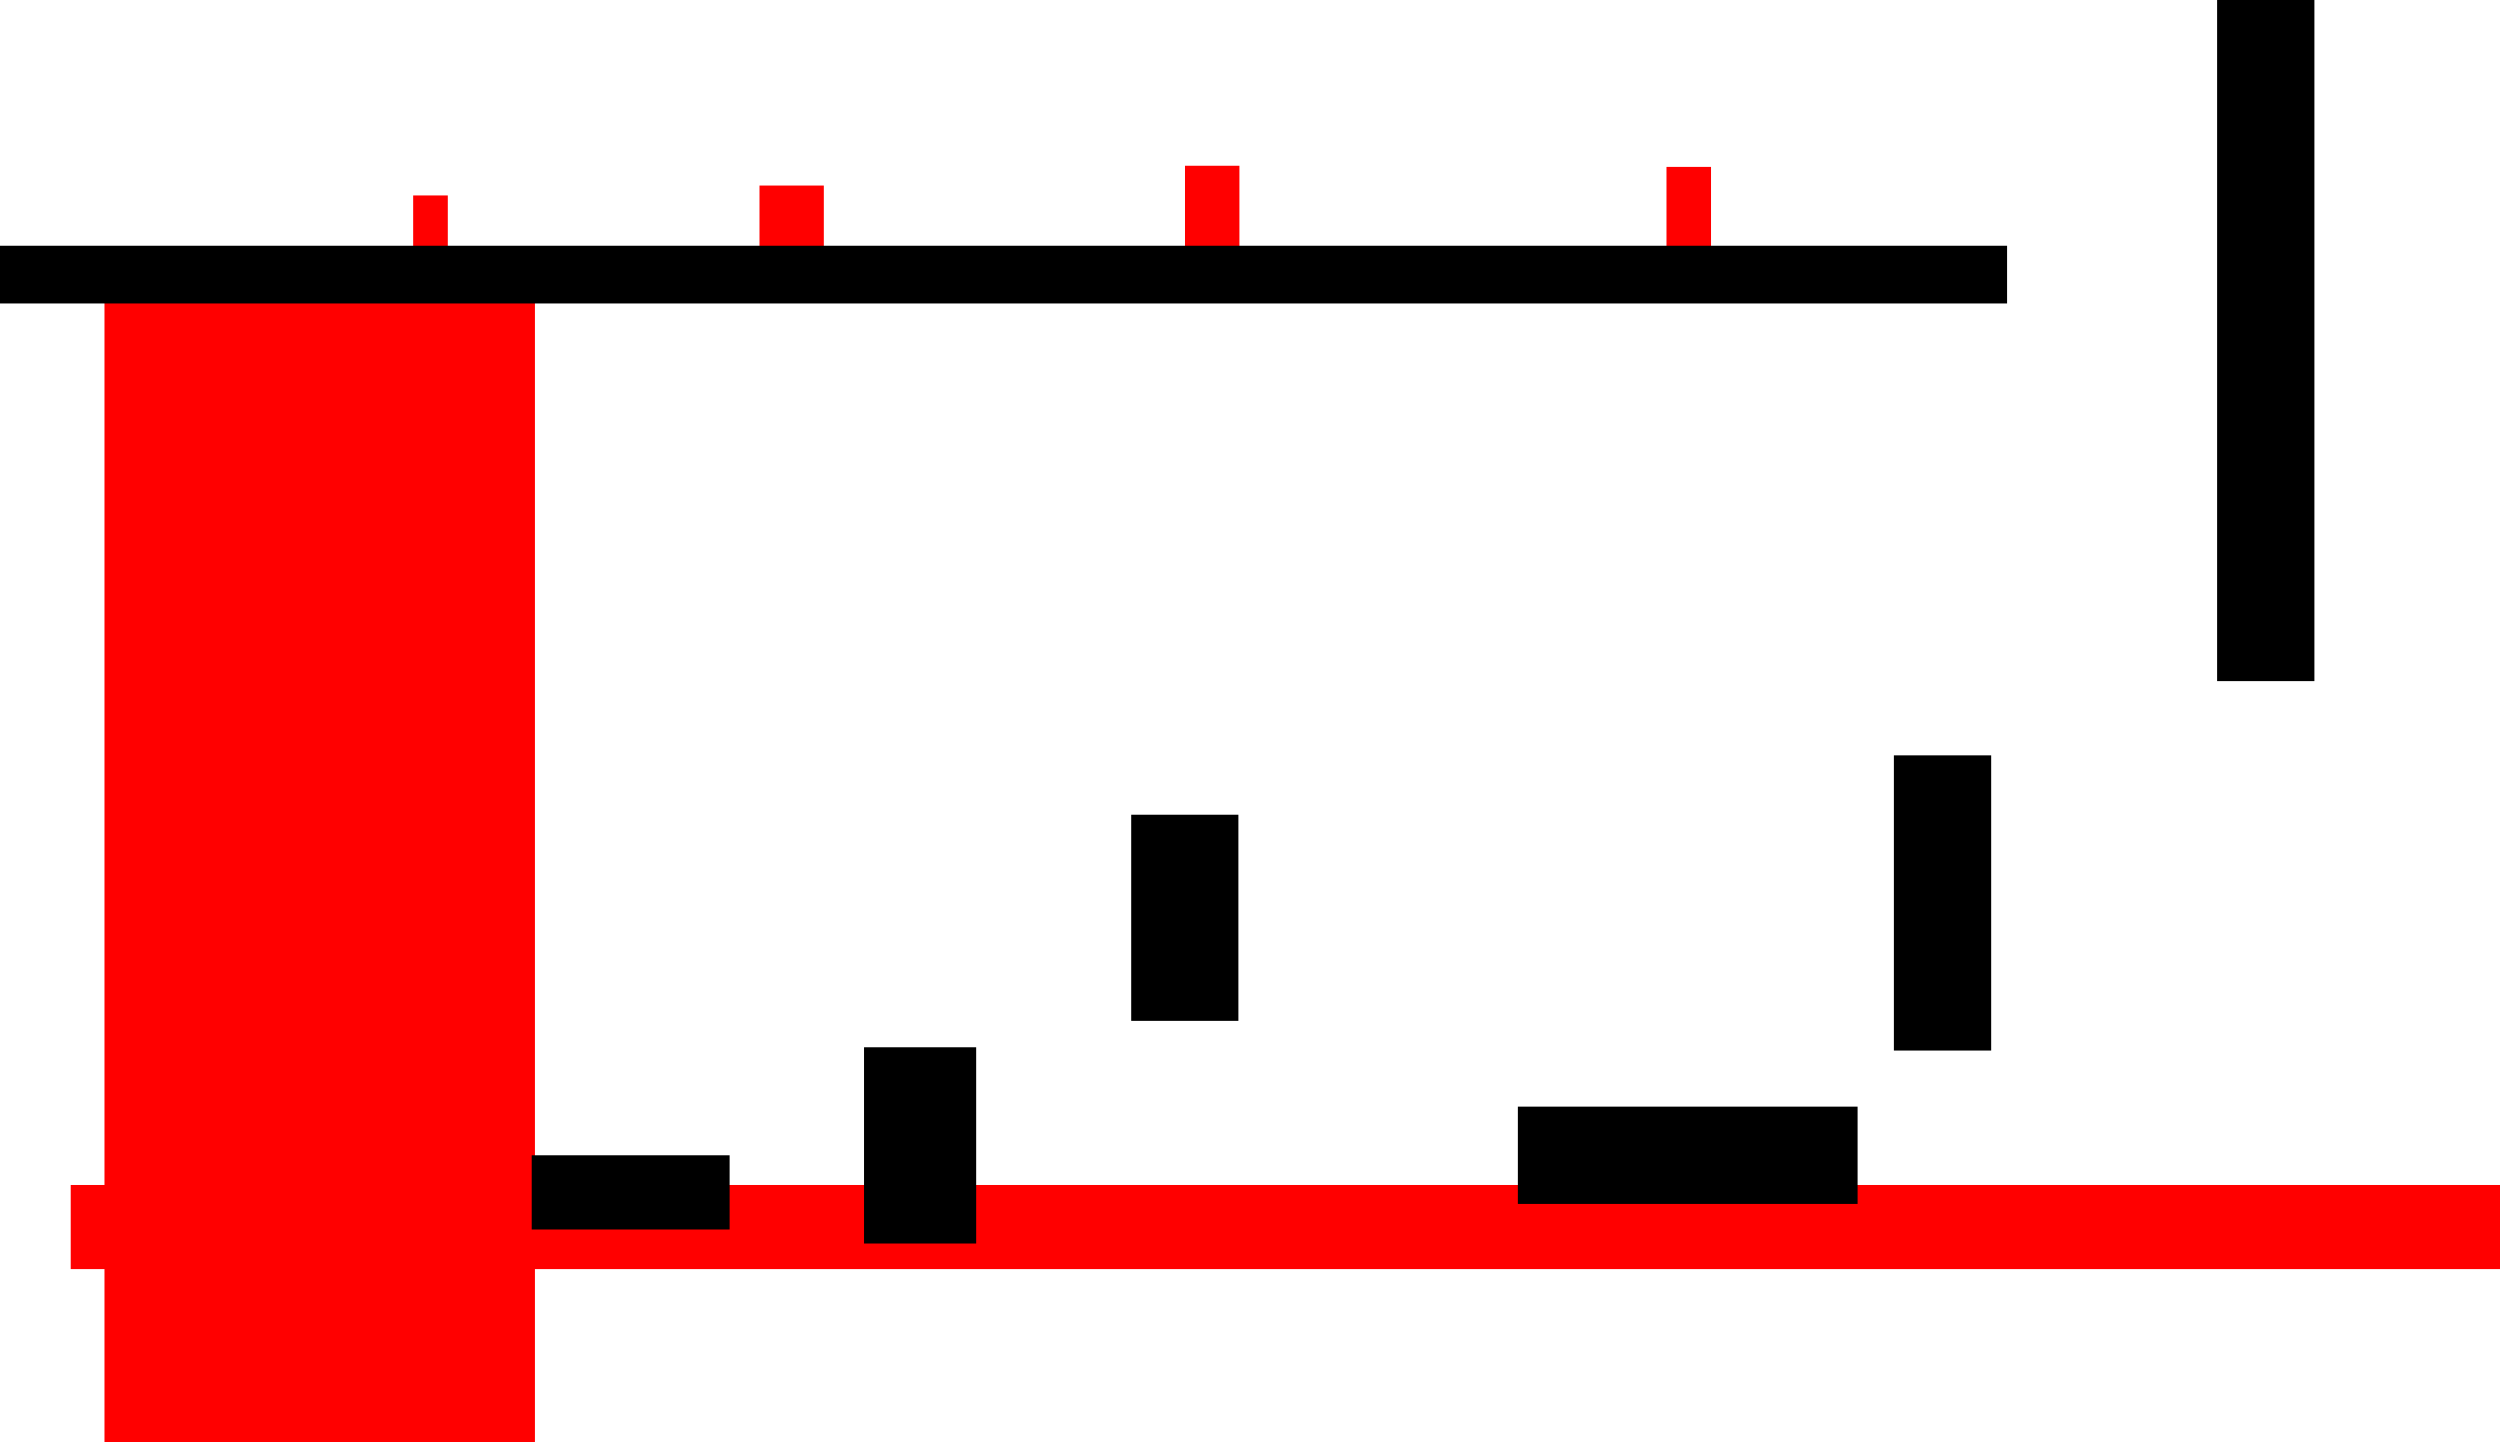 <svg version="1.1" xmlns="http://www.w3.org/2000/svg" xmlns:xlink="http://www.w3.org/1999/xlink" width="758.698" height="437.691" viewBox="0,0,758.698,437.691"><g transform="translate(46.626,2.441)"><g stroke-miterlimit="10"><path d="M-14.917,435.25v-349.85h130.631v349.85z" fill="#ff0000" stroke="none" stroke-width="0"/><path d="M78.761,77.893v-21.021h10.511v21.021z" fill="#ff0000" stroke="none" stroke-width="0"/><path d="M459.118,79.395v-31.185h13.514v31.185z" fill="#ff0000" stroke="none" stroke-width="0"/><path d="M312.995,82.398v-34.535h16.517v34.535z" fill="#ff0000" stroke="none" stroke-width="0"/><path d="M183.866,82.398v-28.529h19.52v28.529z" fill="#ff0000" stroke="none" stroke-width="0"/><path d="M-25.165,382.703v-25.526h737.237v25.526z" fill="#ff0000" stroke="none" stroke-width="0"/><path d="M114.737,370.686v-22.523h60.06v22.523z" fill="#000000" stroke="none" stroke-width="0"/><path d="M216.839,373.689v-57.057h31.532v57.057z" fill="#000000" stroke="#000000" stroke-width="2.5"/><path d="M297.92,306.121v-60.06h30.03v60.06z" fill="#000000" stroke="#000000" stroke-width="2.5"/><path d="M415.263,361.677v-27.027h100.601v27.027z" fill="#000000" stroke="#000000" stroke-width="2.5"/><path d="M529.377,315.13v-87.087h27.027v87.087z" fill="#000000" stroke="#000000" stroke-width="2.5"/><path d="M627.47,203.013v-204.204h27.027v204.204z" fill="#000000" stroke="#000000" stroke-width="2.5"/><path d="M-45.376,88.404v-15.015h606.607v15.015z" fill="#000000" stroke="#000000" stroke-width="2.5"/></g></g></svg>